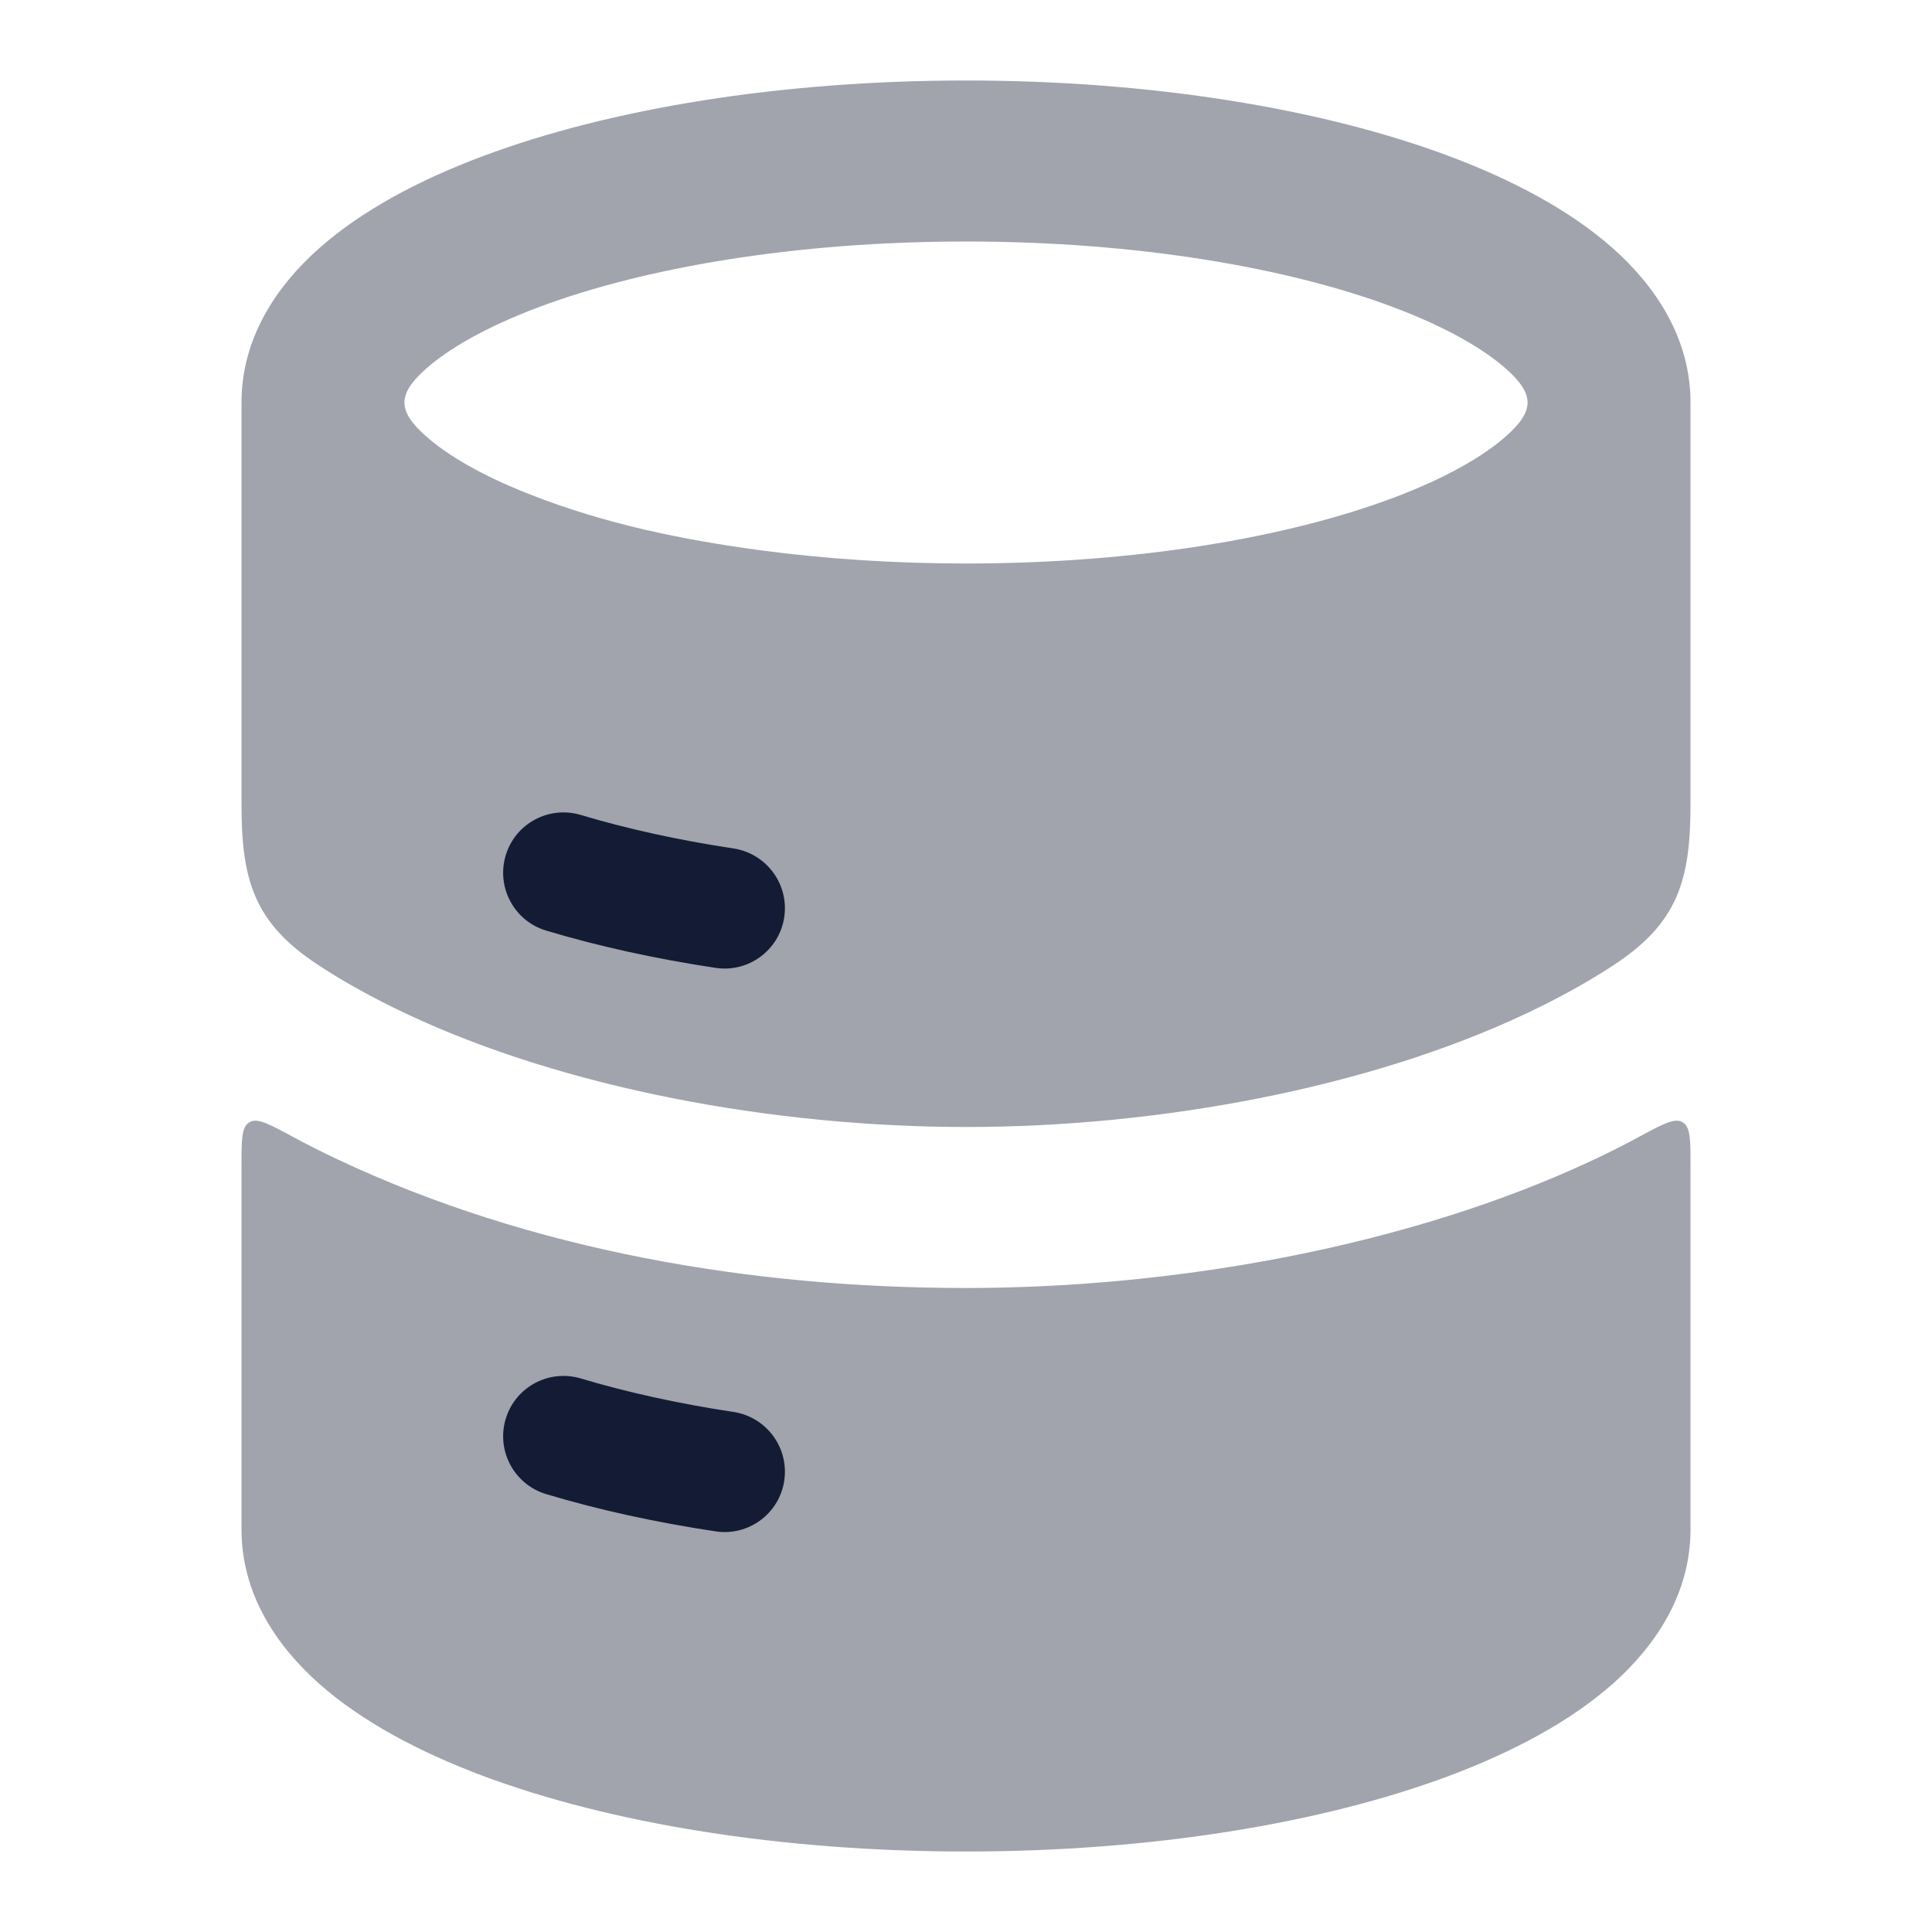 <svg width="24" height="24" viewBox="0 0 24 24" fill="none" xmlns="http://www.w3.org/2000/svg">
<path opacity="0.4" fill-rule="evenodd" clip-rule="evenodd" d="M3.965 3.084C3.437 3.552 3 4.197 3 5V9.988C3 10.932 3.153 11.464 3.958 11.991C4.283 12.204 4.648 12.405 5.051 12.595C7.014 13.519 9.611 14 12 14C14.389 14 16.986 13.519 18.949 12.595C19.352 12.405 19.717 12.204 20.042 11.991C20.847 11.464 21 10.932 21 9.988V5C21 4.197 20.562 3.552 20.035 3.084C19.506 2.615 18.797 2.238 18.008 1.942C16.422 1.347 14.297 1 12 1C9.703 1 7.578 1.347 5.992 1.942C5.203 2.238 4.494 2.615 3.965 3.084ZM5.292 4.581C4.935 4.897 4.935 5.103 5.292 5.419C5.555 5.653 5.979 5.904 6.573 6.138C7.523 6.512 8.488 6.708 9.465 6.838C10.25 6.942 11.103 7 12 7C14.121 7 15.997 6.676 17.306 6.185C17.964 5.938 18.427 5.668 18.708 5.419C19.065 5.103 19.065 4.897 18.708 4.581C18.427 4.332 17.964 4.062 17.306 3.815C15.997 3.324 14.121 3 12 3C9.879 3 8.003 3.324 6.694 3.815C6.036 4.062 5.573 4.332 5.292 4.581Z" fill="#141B34"/>
<path fill-rule="evenodd" clip-rule="evenodd" d="M6.282 10.626C6.401 10.229 6.819 10.005 7.216 10.124C7.78 10.293 8.417 10.435 9.113 10.54C9.522 10.603 9.804 10.985 9.742 11.395C9.68 11.804 9.297 12.086 8.888 12.023C8.132 11.909 7.424 11.752 6.784 11.56C6.388 11.441 6.163 11.023 6.282 10.626Z" fill="#141B34"/>
<path opacity="0.4" d="M3.098 13.941C3.195 13.883 3.339 13.961 3.627 14.116C3.815 14.218 4.006 14.314 4.199 14.405C6.609 15.539 9.346 16 12 16C14.611 16 17.514 15.481 19.801 14.405C19.994 14.314 20.185 14.218 20.372 14.116C20.661 13.961 20.805 13.883 20.902 13.941C21 13.999 21 14.158 21 14.476V19C21 19.803 20.562 20.448 20.035 20.916C19.506 21.385 18.797 21.761 18.008 22.058C16.422 22.652 14.297 23 12 23C9.703 23 7.578 22.652 5.992 22.058C5.203 21.761 4.494 21.385 3.965 20.916C3.437 20.448 3 19.803 3 19V14.476C3 14.158 3 13.999 3.098 13.941Z" fill="#141B34"/>
<path fill-rule="evenodd" clip-rule="evenodd" d="M6.282 17.626C6.401 17.229 6.819 17.005 7.216 17.124C7.78 17.293 8.417 17.435 9.113 17.54C9.522 17.603 9.804 17.985 9.742 18.395C9.68 18.804 9.297 19.086 8.888 19.023C8.132 18.909 7.424 18.753 6.784 18.56C6.388 18.441 6.163 18.023 6.282 17.626Z" fill="#141B34"/>
</svg>
